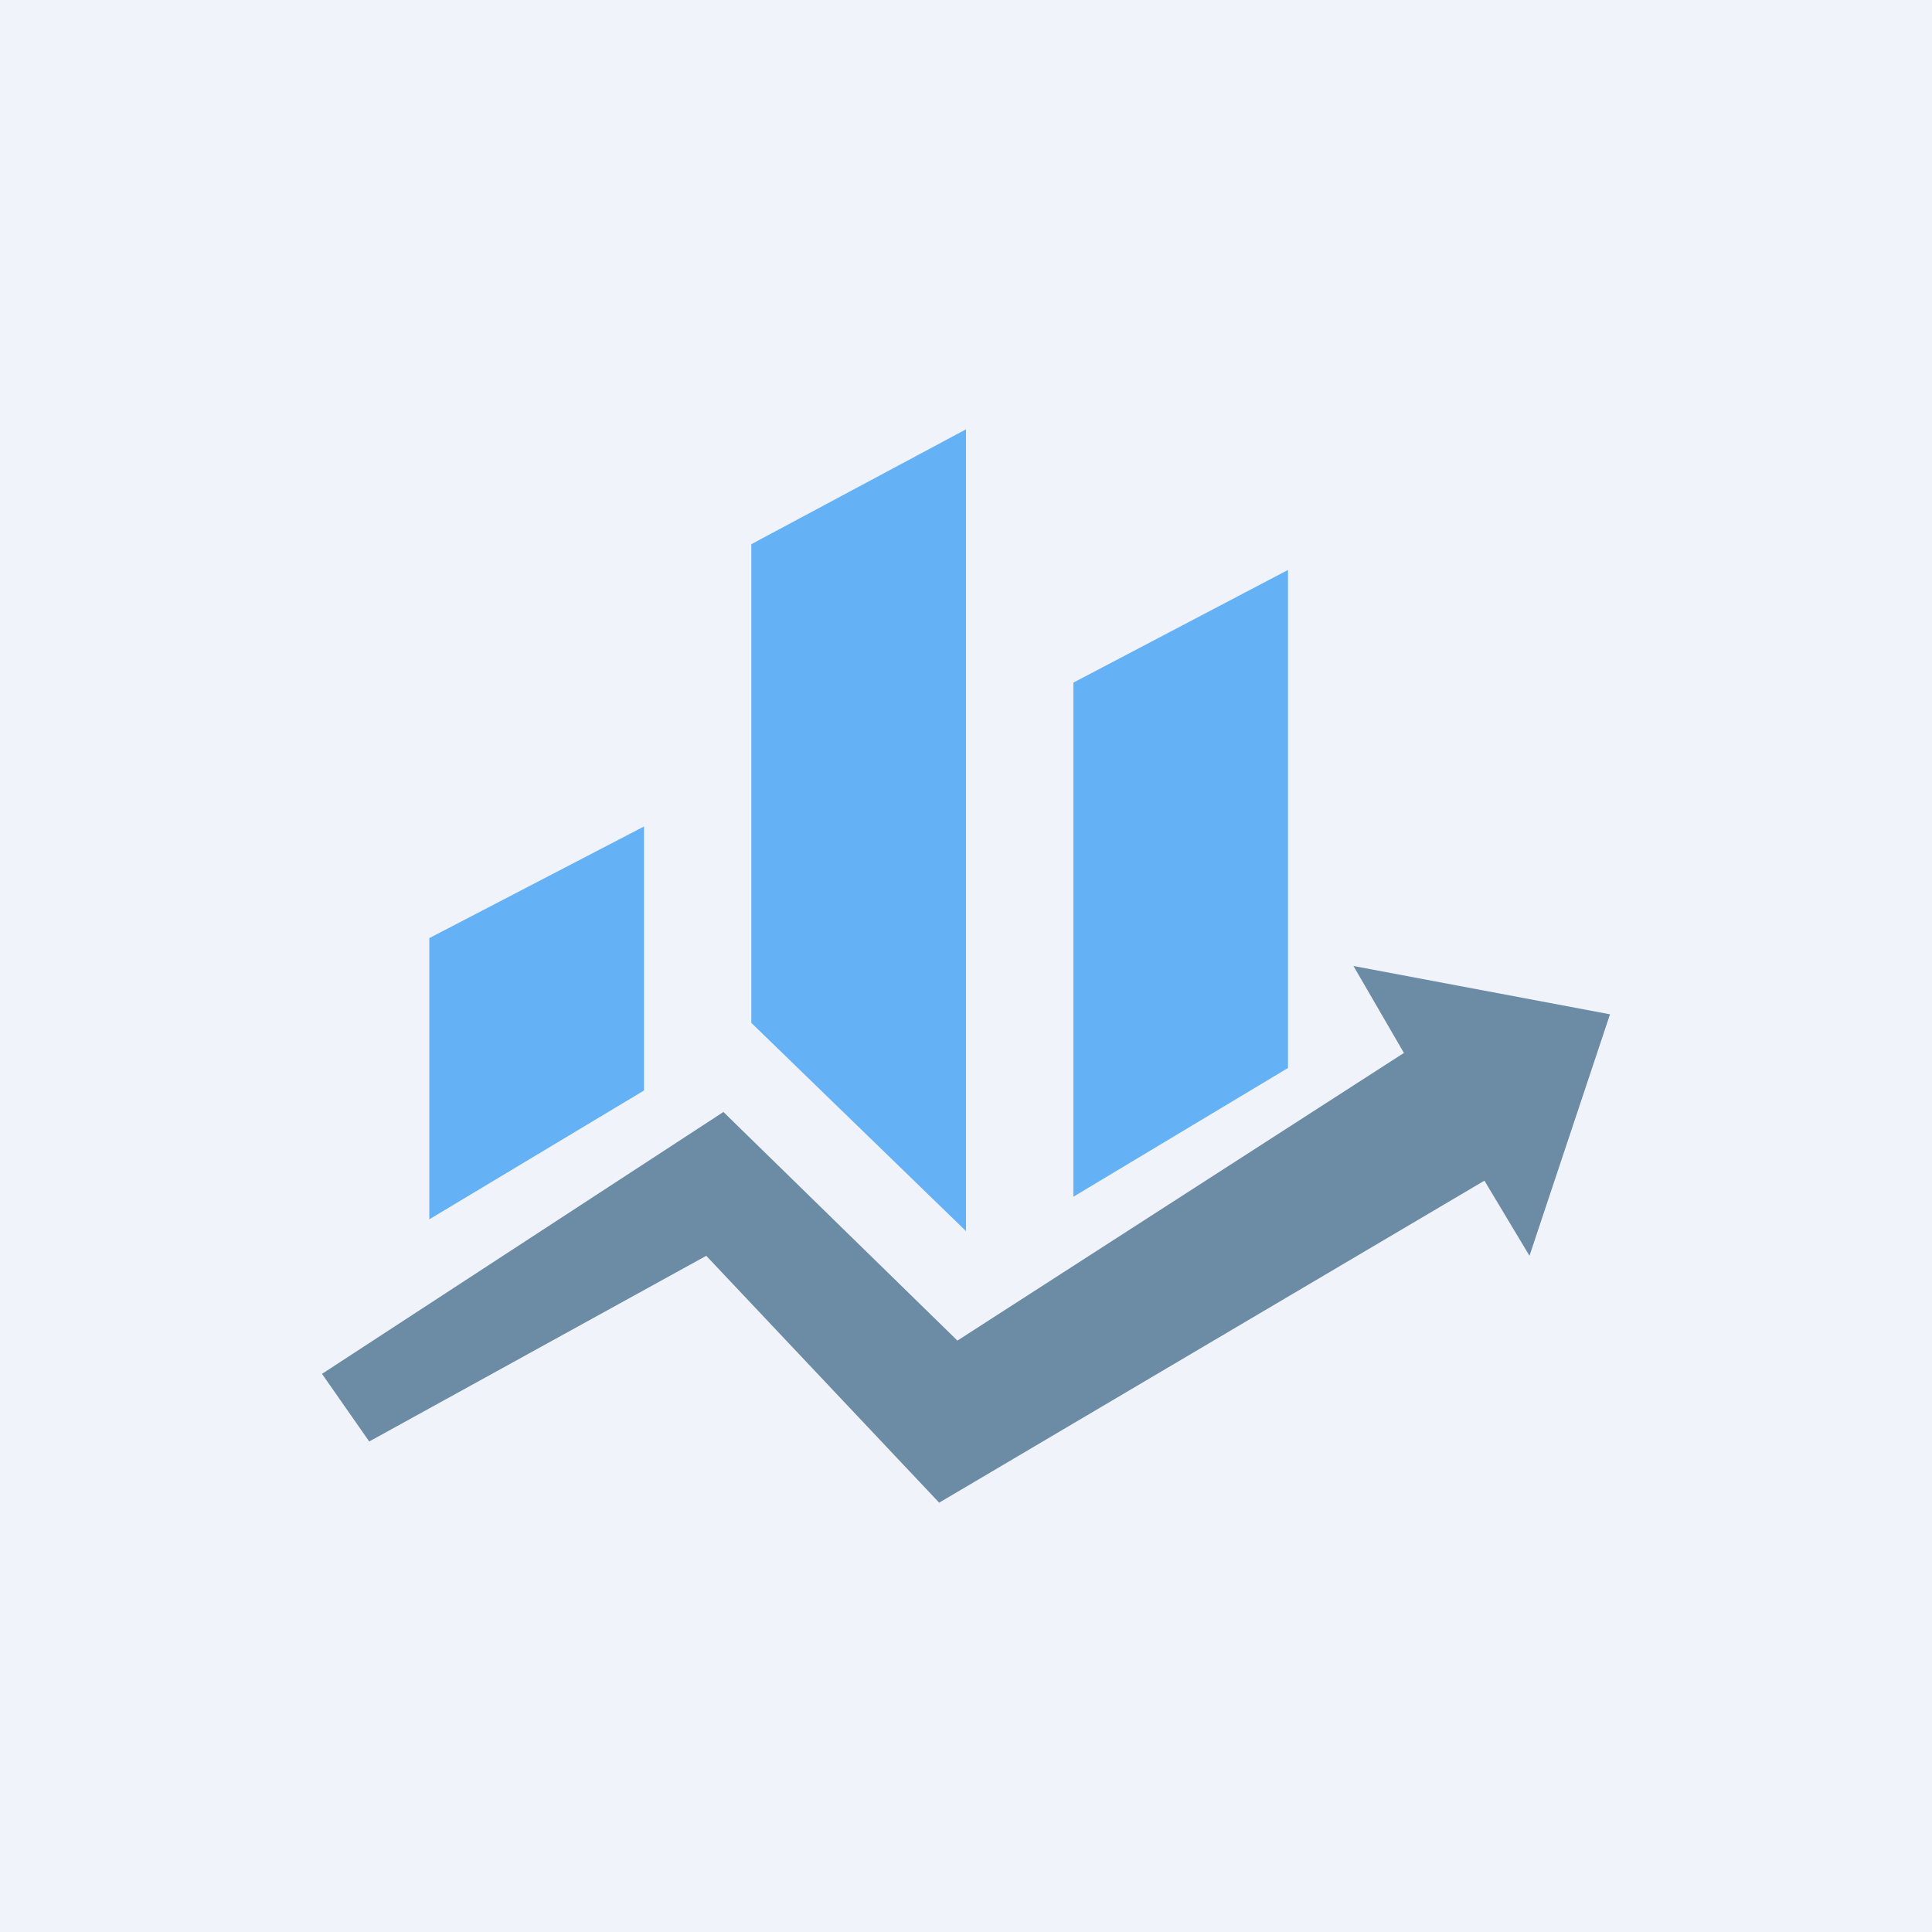 <!-- by TradingView --><svg width="18" height="18" viewBox="0 0 18 18" xmlns="http://www.w3.org/2000/svg"><path fill="#F0F3FA" d="M0 0h18v18H0z"/><path d="M4 11.37V8.74L6 7.7v2.46l-2 1.2ZM10 11.16v-4.8l2-1.05v4.64l-2 1.2ZM7 9.53V5.07L9 4v7.47L7 9.53Z" fill="#65B1F6"/><path d="M6.74 10.36 3 12.8l.44.63 3.14-1.73L8.75 14l5.08-3 .42.7.75-2.25L12.61 9l.47.81-4.16 2.68-2.18-2.13Z" fill="#6C8BA5"/></svg>